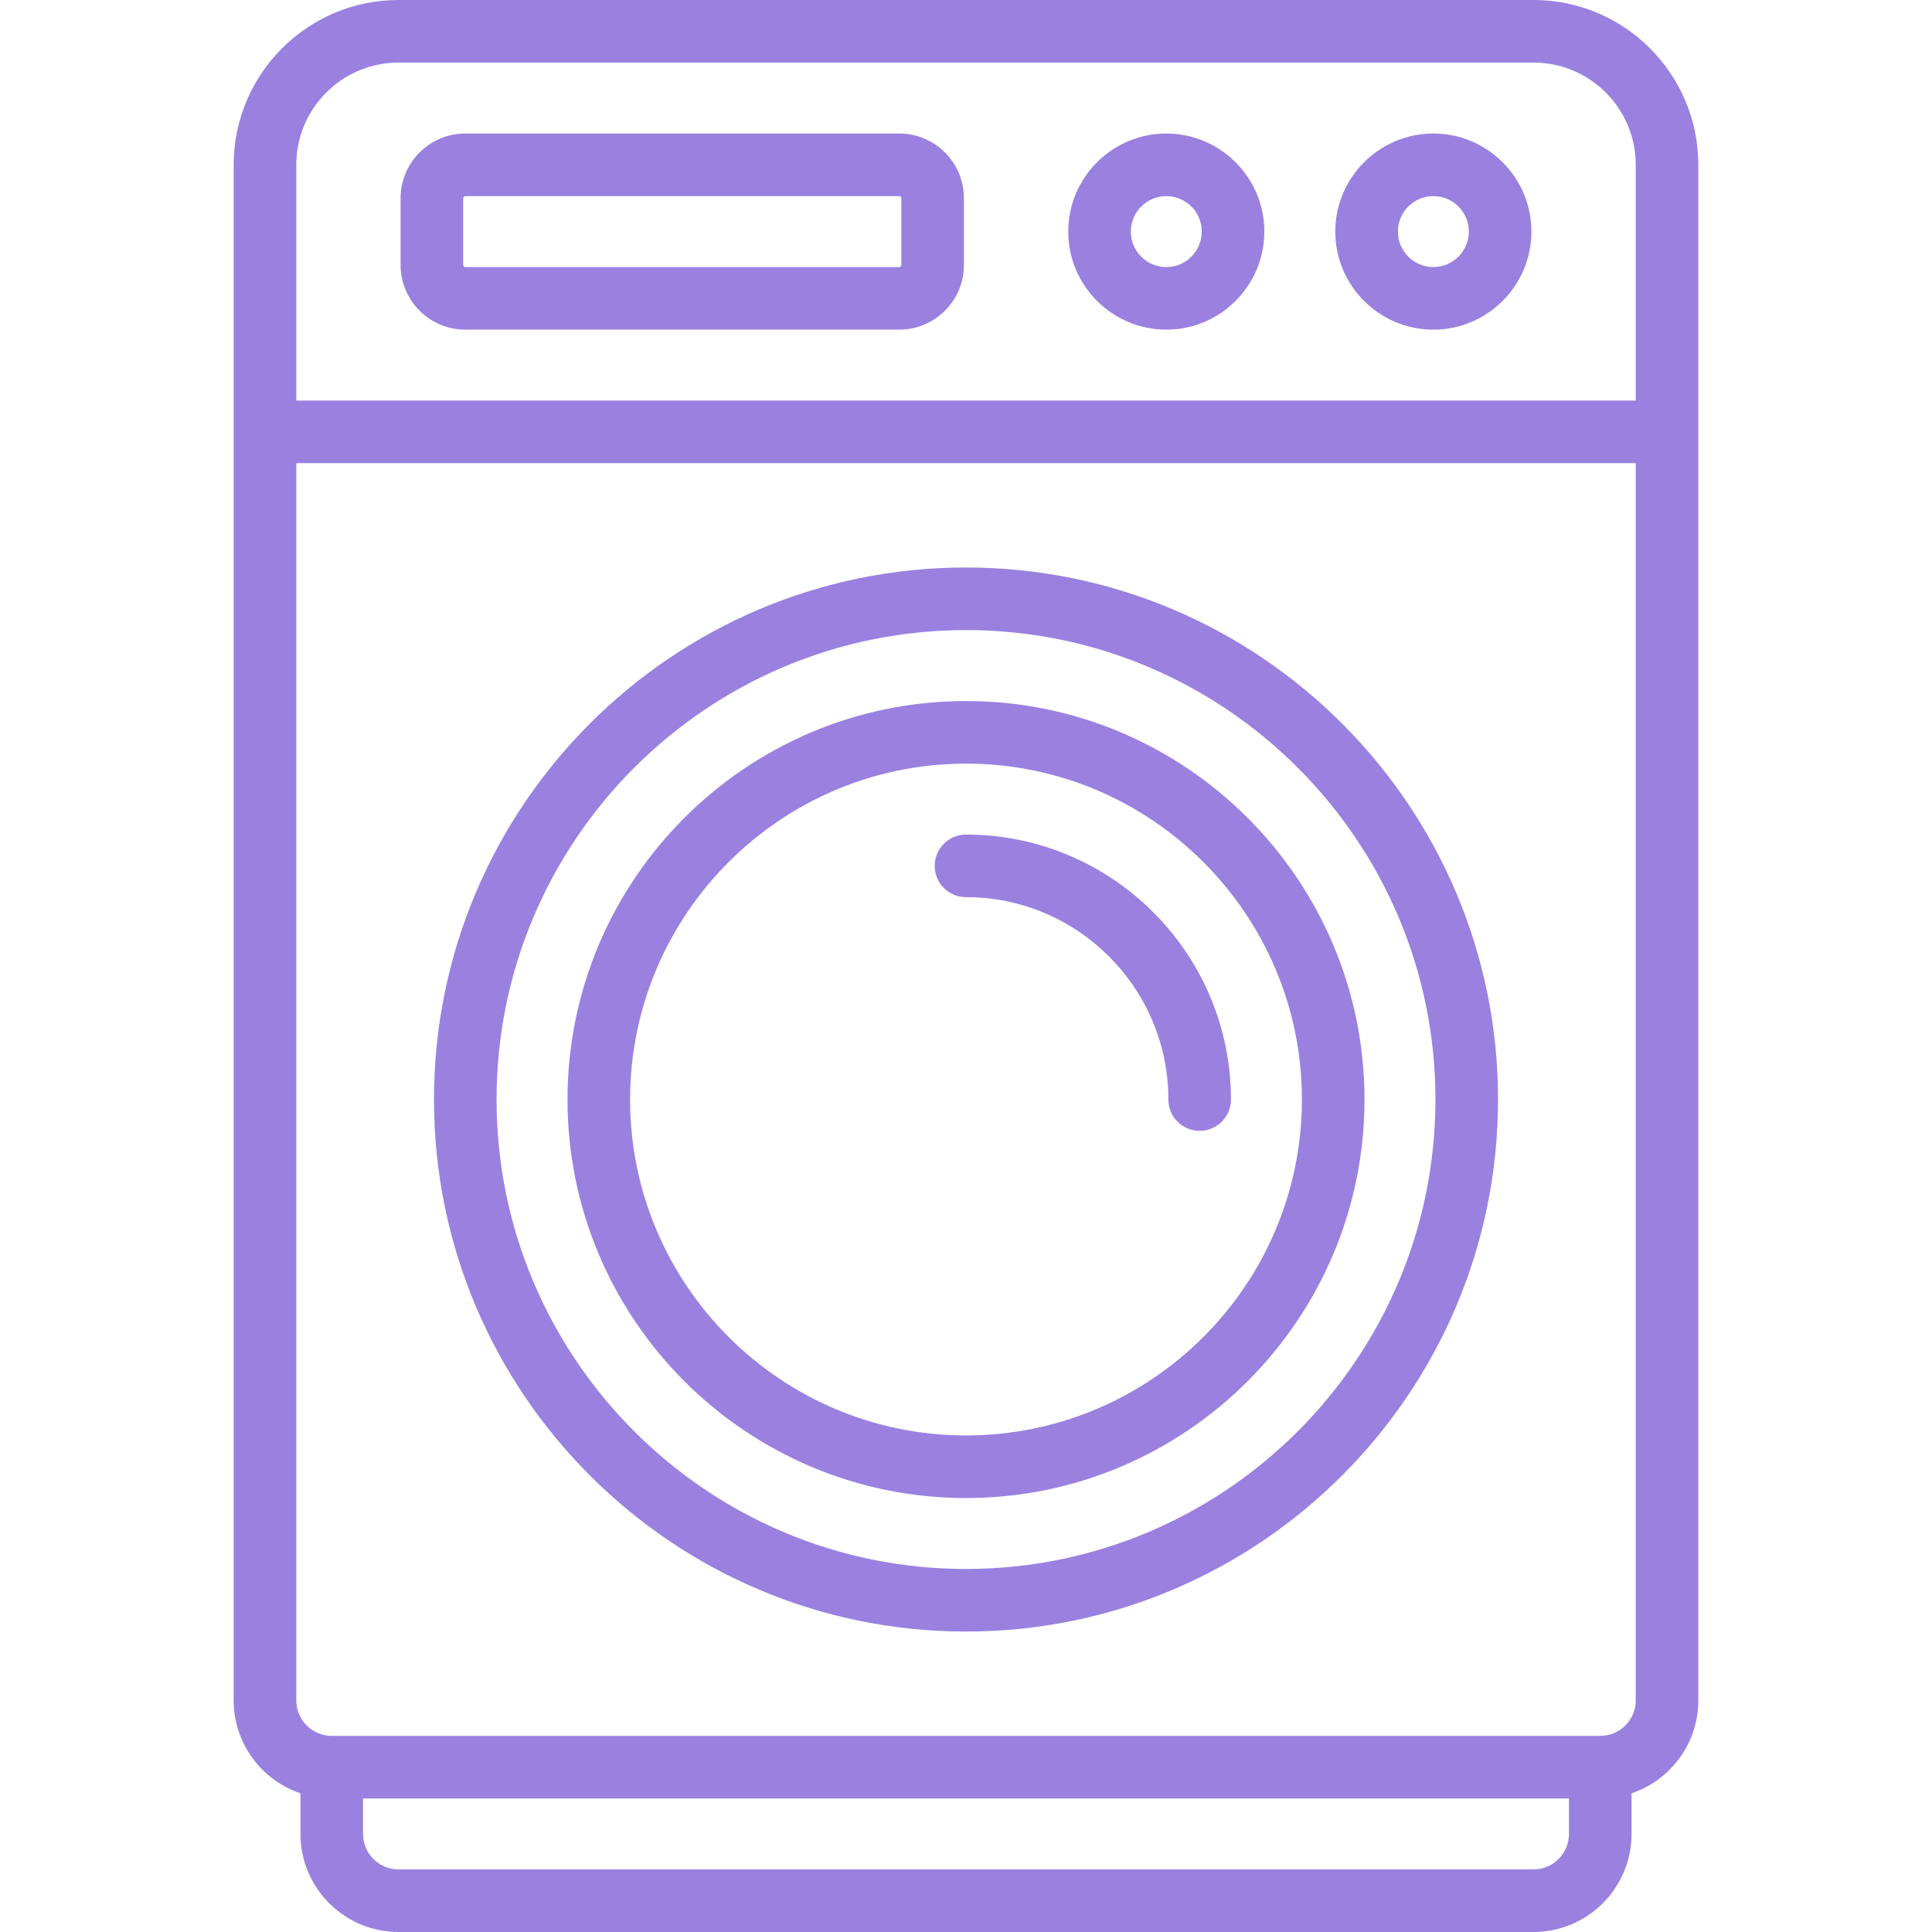 <svg width="96" height="96" viewBox="0 0 96 96" fill="none" xmlns="http://www.w3.org/2000/svg">
<path d="M76.199 0H19.801C15.286 0 11.611 3.674 11.611 8.19V84.492C11.611 86.635 13.003 88.459 14.929 89.109V91.127C14.929 93.814 17.115 96 19.801 96H76.199C78.886 96 81.071 93.814 81.071 91.127V89.109C82.998 88.459 84.389 86.635 84.389 84.492V8.19C84.389 3.674 80.715 0 76.199 0ZM19.801 3.11H76.199C79 3.11 81.279 5.389 81.279 8.19V19.905H14.722V8.19C14.722 5.389 17 3.11 19.801 3.11ZM76.199 92.89H19.801C18.83 92.89 18.039 92.099 18.039 91.127V89.365H77.961V91.127C77.961 92.099 77.171 92.89 76.199 92.89ZM79.516 86.255H16.484C15.512 86.255 14.722 85.464 14.722 84.492V23.015H81.279V84.492C81.279 85.464 80.488 86.255 79.516 86.255Z" fill="#9A81E0"/>
<path d="M48 28.198C33.423 28.198 21.564 40.057 21.564 54.635C21.564 69.212 33.423 81.071 48 81.071C62.577 81.071 74.436 69.212 74.436 54.635C74.436 40.057 62.577 28.198 48 28.198ZM48 77.961C35.138 77.961 24.674 67.497 24.674 54.635C24.674 41.772 35.138 31.308 48 31.308C60.862 31.308 71.326 41.772 71.326 54.635C71.326 67.497 60.862 77.961 48 77.961Z" fill="#9A81E0"/>
<path d="M57.953 16.38C60.639 16.38 62.825 14.194 62.825 11.507C62.825 8.821 60.639 6.635 57.953 6.635C55.266 6.635 53.08 8.821 53.08 11.507C53.08 14.194 55.266 16.38 57.953 16.38ZM57.953 9.745C58.925 9.745 59.715 10.536 59.715 11.507C59.715 12.479 58.925 13.27 57.953 13.27C56.981 13.27 56.19 12.479 56.19 11.507C56.19 10.536 56.981 9.745 57.953 9.745Z" fill="#9A81E0"/>
<path d="M71.223 16.38C73.909 16.38 76.095 14.194 76.095 11.507C76.095 8.821 73.909 6.635 71.223 6.635C68.536 6.635 66.35 8.821 66.35 11.507C66.35 14.194 68.536 16.38 71.223 16.38ZM71.223 9.745C72.195 9.745 72.985 10.536 72.985 11.507C72.985 12.479 72.195 13.27 71.223 13.27C70.251 13.27 69.46 12.479 69.46 11.507C69.46 10.536 70.251 9.745 71.223 9.745Z" fill="#9A81E0"/>
<path d="M23.119 16.38H44.683C46.455 16.38 47.897 14.938 47.897 13.166V9.849C47.897 8.076 46.455 6.635 44.683 6.635H23.119C21.347 6.635 19.905 8.076 19.905 9.849V13.166C19.905 14.938 21.347 16.38 23.119 16.38ZM23.015 9.849C23.015 9.791 23.062 9.745 23.119 9.745H44.683C44.74 9.745 44.786 9.791 44.786 9.849V13.166C44.786 13.223 44.74 13.27 44.683 13.27H23.119C23.062 13.27 23.015 13.223 23.015 13.166V9.849Z" fill="#9A81E0"/>
<path d="M48 34.834C37.081 34.834 28.199 43.717 28.199 54.635C28.199 65.554 37.081 74.437 48 74.437C58.919 74.437 67.801 65.554 67.801 54.635C67.801 43.717 58.919 34.834 48 34.834ZM48 71.326C38.797 71.326 31.309 63.839 31.309 54.635C31.309 45.432 38.797 37.944 48 37.944C57.204 37.944 64.691 45.432 64.691 54.635C64.691 63.839 57.204 71.326 48 71.326Z" fill="#9A81E0"/>
<path d="M48 41.469C47.141 41.469 46.445 42.165 46.445 43.024C46.445 43.883 47.141 44.579 48 44.579C53.545 44.579 58.056 49.09 58.056 54.635C58.056 55.494 58.752 56.19 59.611 56.19C60.47 56.19 61.166 55.494 61.166 54.635C61.166 47.375 55.26 41.469 48 41.469Z" fill="#9A81E0"/>
</svg>
